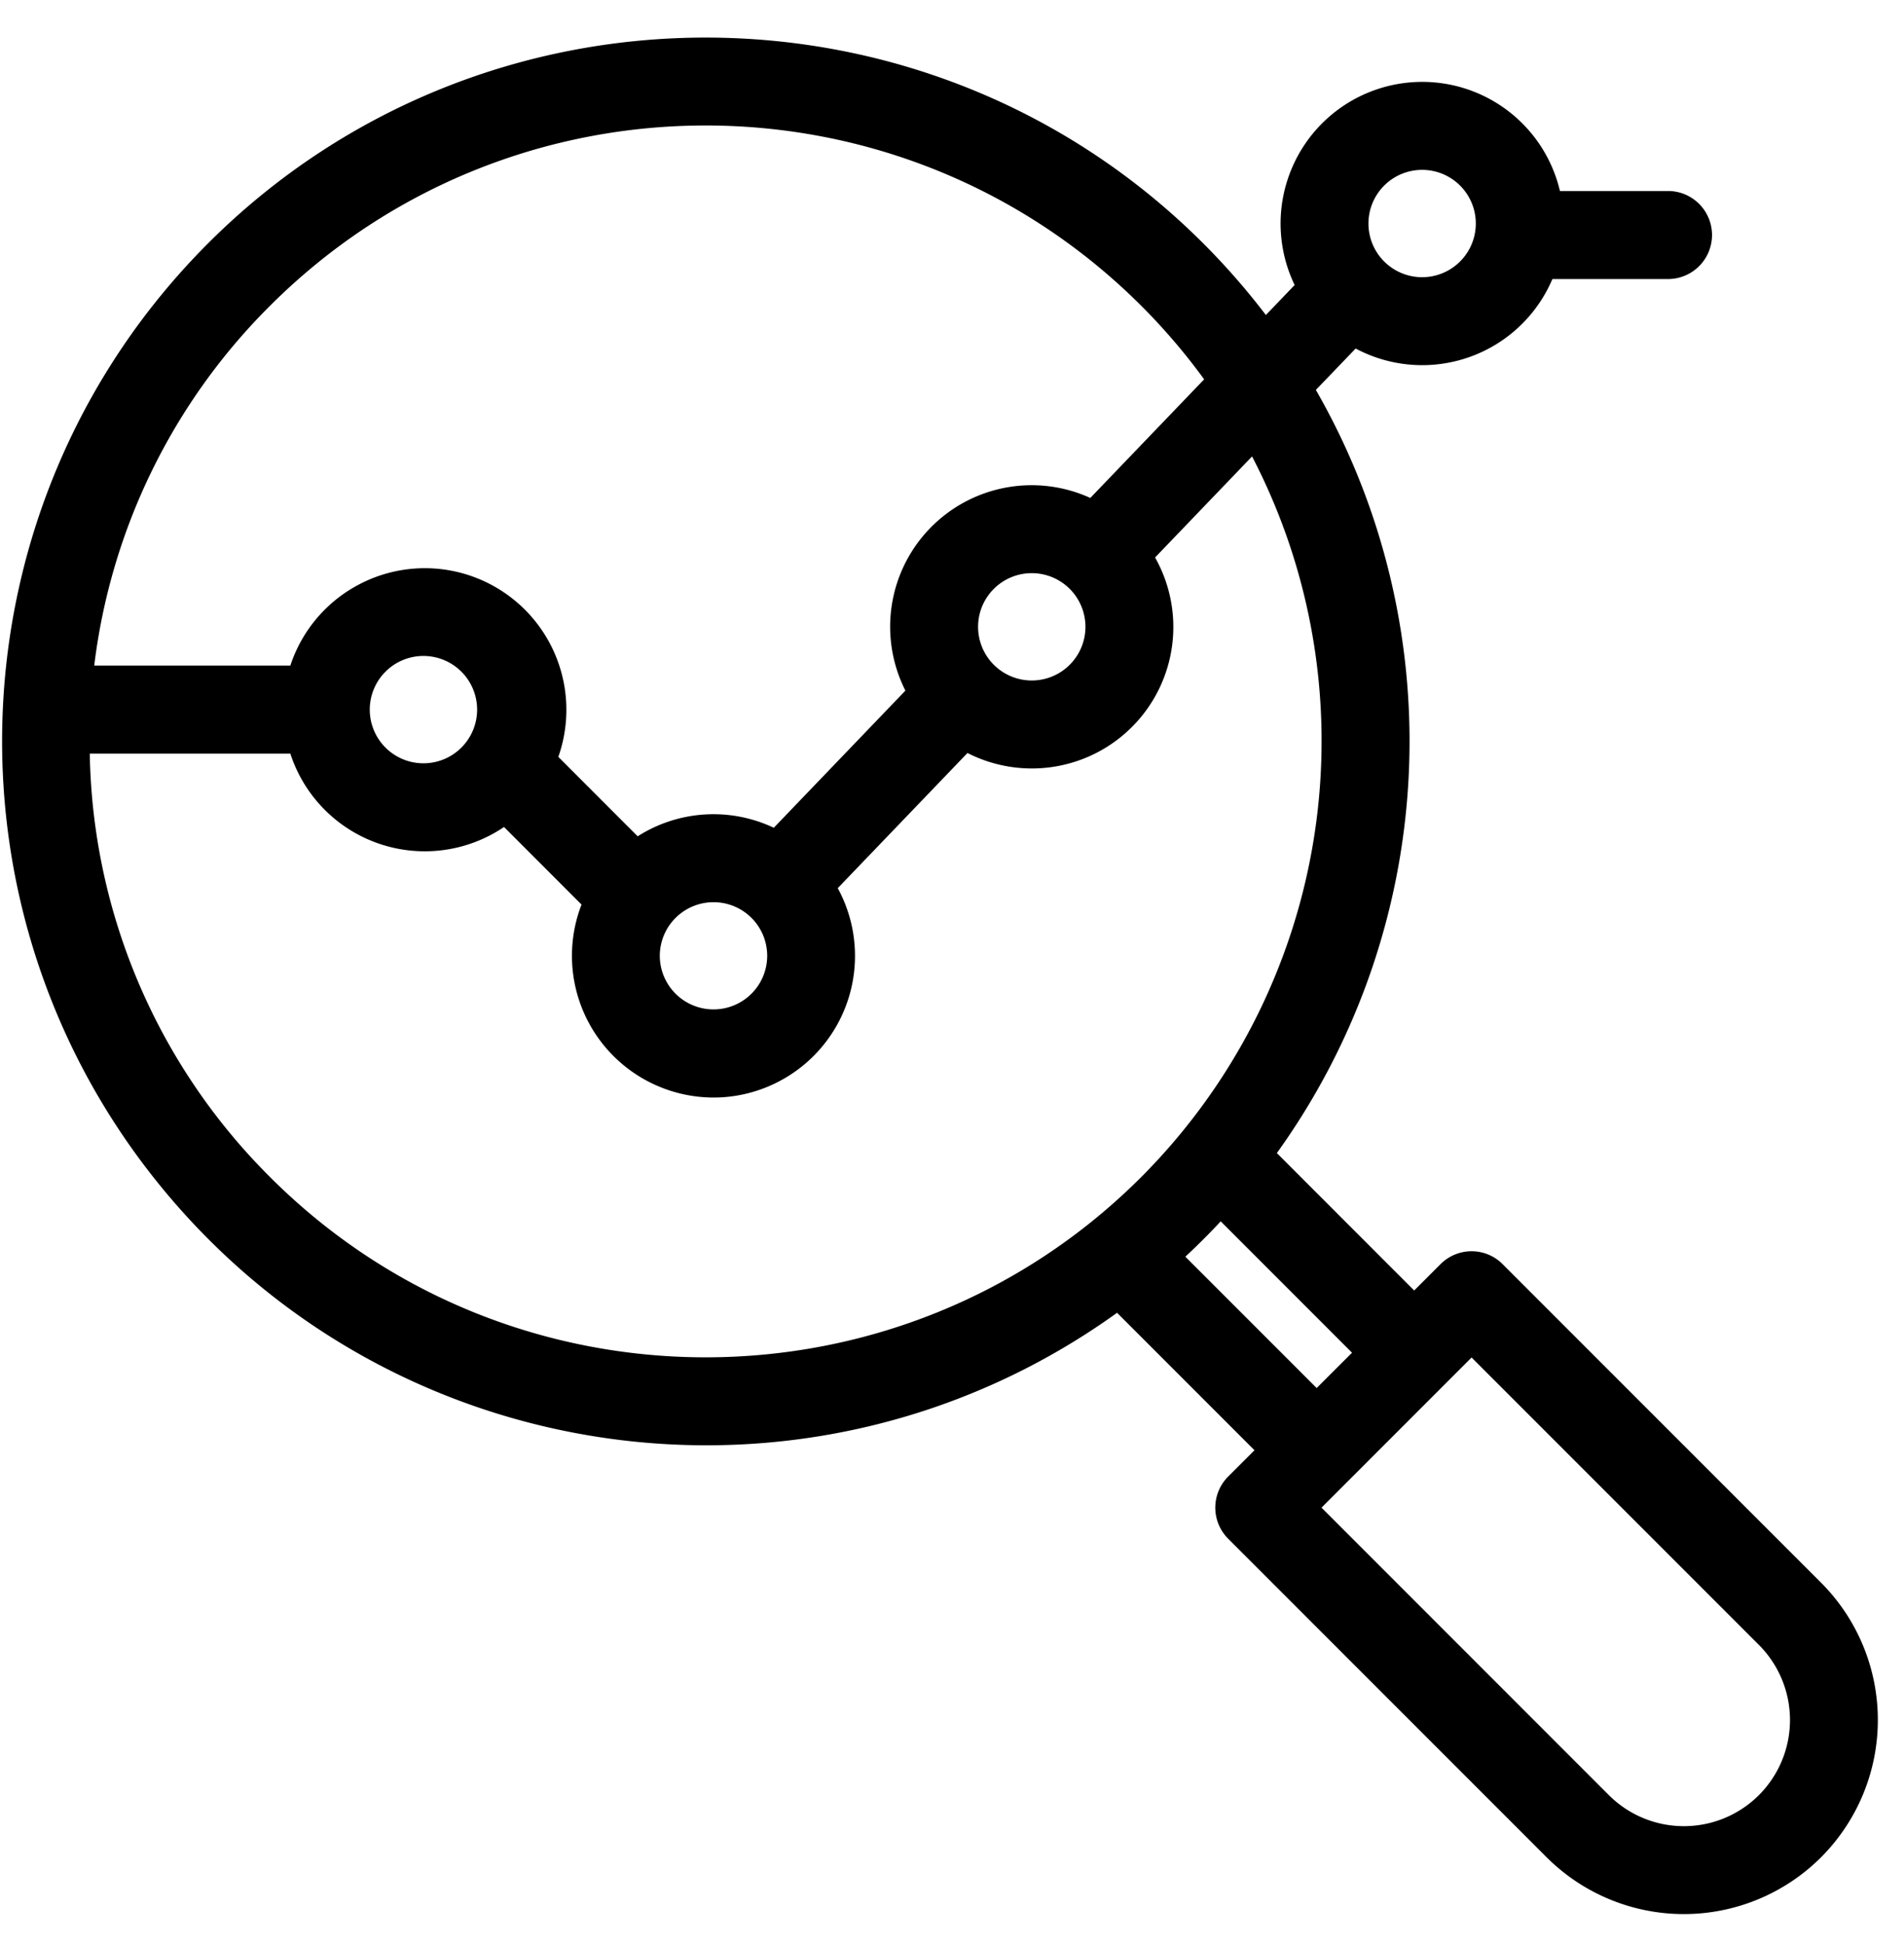 <svg xmlns="http://www.w3.org/2000/svg" width="47" height="48"><path fill-rule="evenodd" d="M37.093 31.212a1.081 1.081 0 0 0-1.534 0l-.65.65-3.39-3.393a17.422 17.422 0 0 0 .963-18.842l.982-1.022a3.492 3.492 0 0 0 4.857-1.716h2.886a1.087 1.087 0 0 0 0-2.173h-2.7a3.492 3.492 0 0 0-4.568-2.493 3.492 3.492 0 0 0-2.064 1.965 3.493 3.493 0 0 0 .083 2.849l-.71.741a17.388 17.388 0 0 0-1.543-1.766c-6.775-6.779-17.799-6.779-24.573 0-6.394 6.407-6.803 16.652-.939 23.549 5.863 6.898 16.035 8.137 23.382 2.851l3.392 3.394-.649.649a1.085 1.085 0 0 0 0 1.536l7.86 7.864a4.792 4.792 0 0 0 6.775 0 4.8 4.8 0 0 0 0-6.779l-7.86-7.864ZM35.106 4.194a1.325 1.325 0 1 1-.002 2.65 1.325 1.325 0 0 1 .002-2.65ZM6.667 7.548c5.942-5.933 15.561-5.933 21.503 0a15.217 15.217 0 0 1 1.554 1.818l-2.81 2.928a3.493 3.493 0 0 0-4.564 4.757l-3.249 3.386a3.482 3.482 0 0 0-3.36.211l-1.959-1.961a3.497 3.497 0 0 0-2.169-4.472 3.488 3.488 0 0 0-2.686.182 3.49 3.49 0 0 0-1.76 2.037H2.326a15.101 15.101 0 0 1 4.341-8.886Zm17.477 7.928a1.325 1.325 0 1 1 2.65 0 1.325 1.325 0 0 1-2.65 0Zm-6.532 6.799a1.323 1.323 0 0 1 .936 2.261 1.326 1.326 0 0 1-2.261-.936 1.326 1.326 0 0 1 1.325-1.325Zm-7.124-3.43a1.325 1.325 0 1 1 .002-2.649 1.325 1.325 0 0 1-.002 2.649ZM6.667 29.062a15.11 15.11 0 0 1-4.451-10.456h4.951a3.489 3.489 0 0 0 5.275 1.812l1.913 1.915a3.5 3.5 0 0 0 3.48 4.758 3.498 3.498 0 0 0 2.845-5.163l3.202-3.337a3.493 3.493 0 0 0 4.631-4.827l2.394-2.495a15.242 15.242 0 0 1-2.737 17.793c-5.928 5.933-15.575 5.933-21.503 0Zm22.593 1.965a16.312 16.312 0 0 0 .873-.873l3.242 3.244-.873.872-3.242-3.243ZM43.419 44.32a2.62 2.62 0 0 1-3.705 0l-7.093-7.097 3.705-3.707 7.093 7.097a2.624 2.624 0 0 1 0 3.707Z"/></svg>